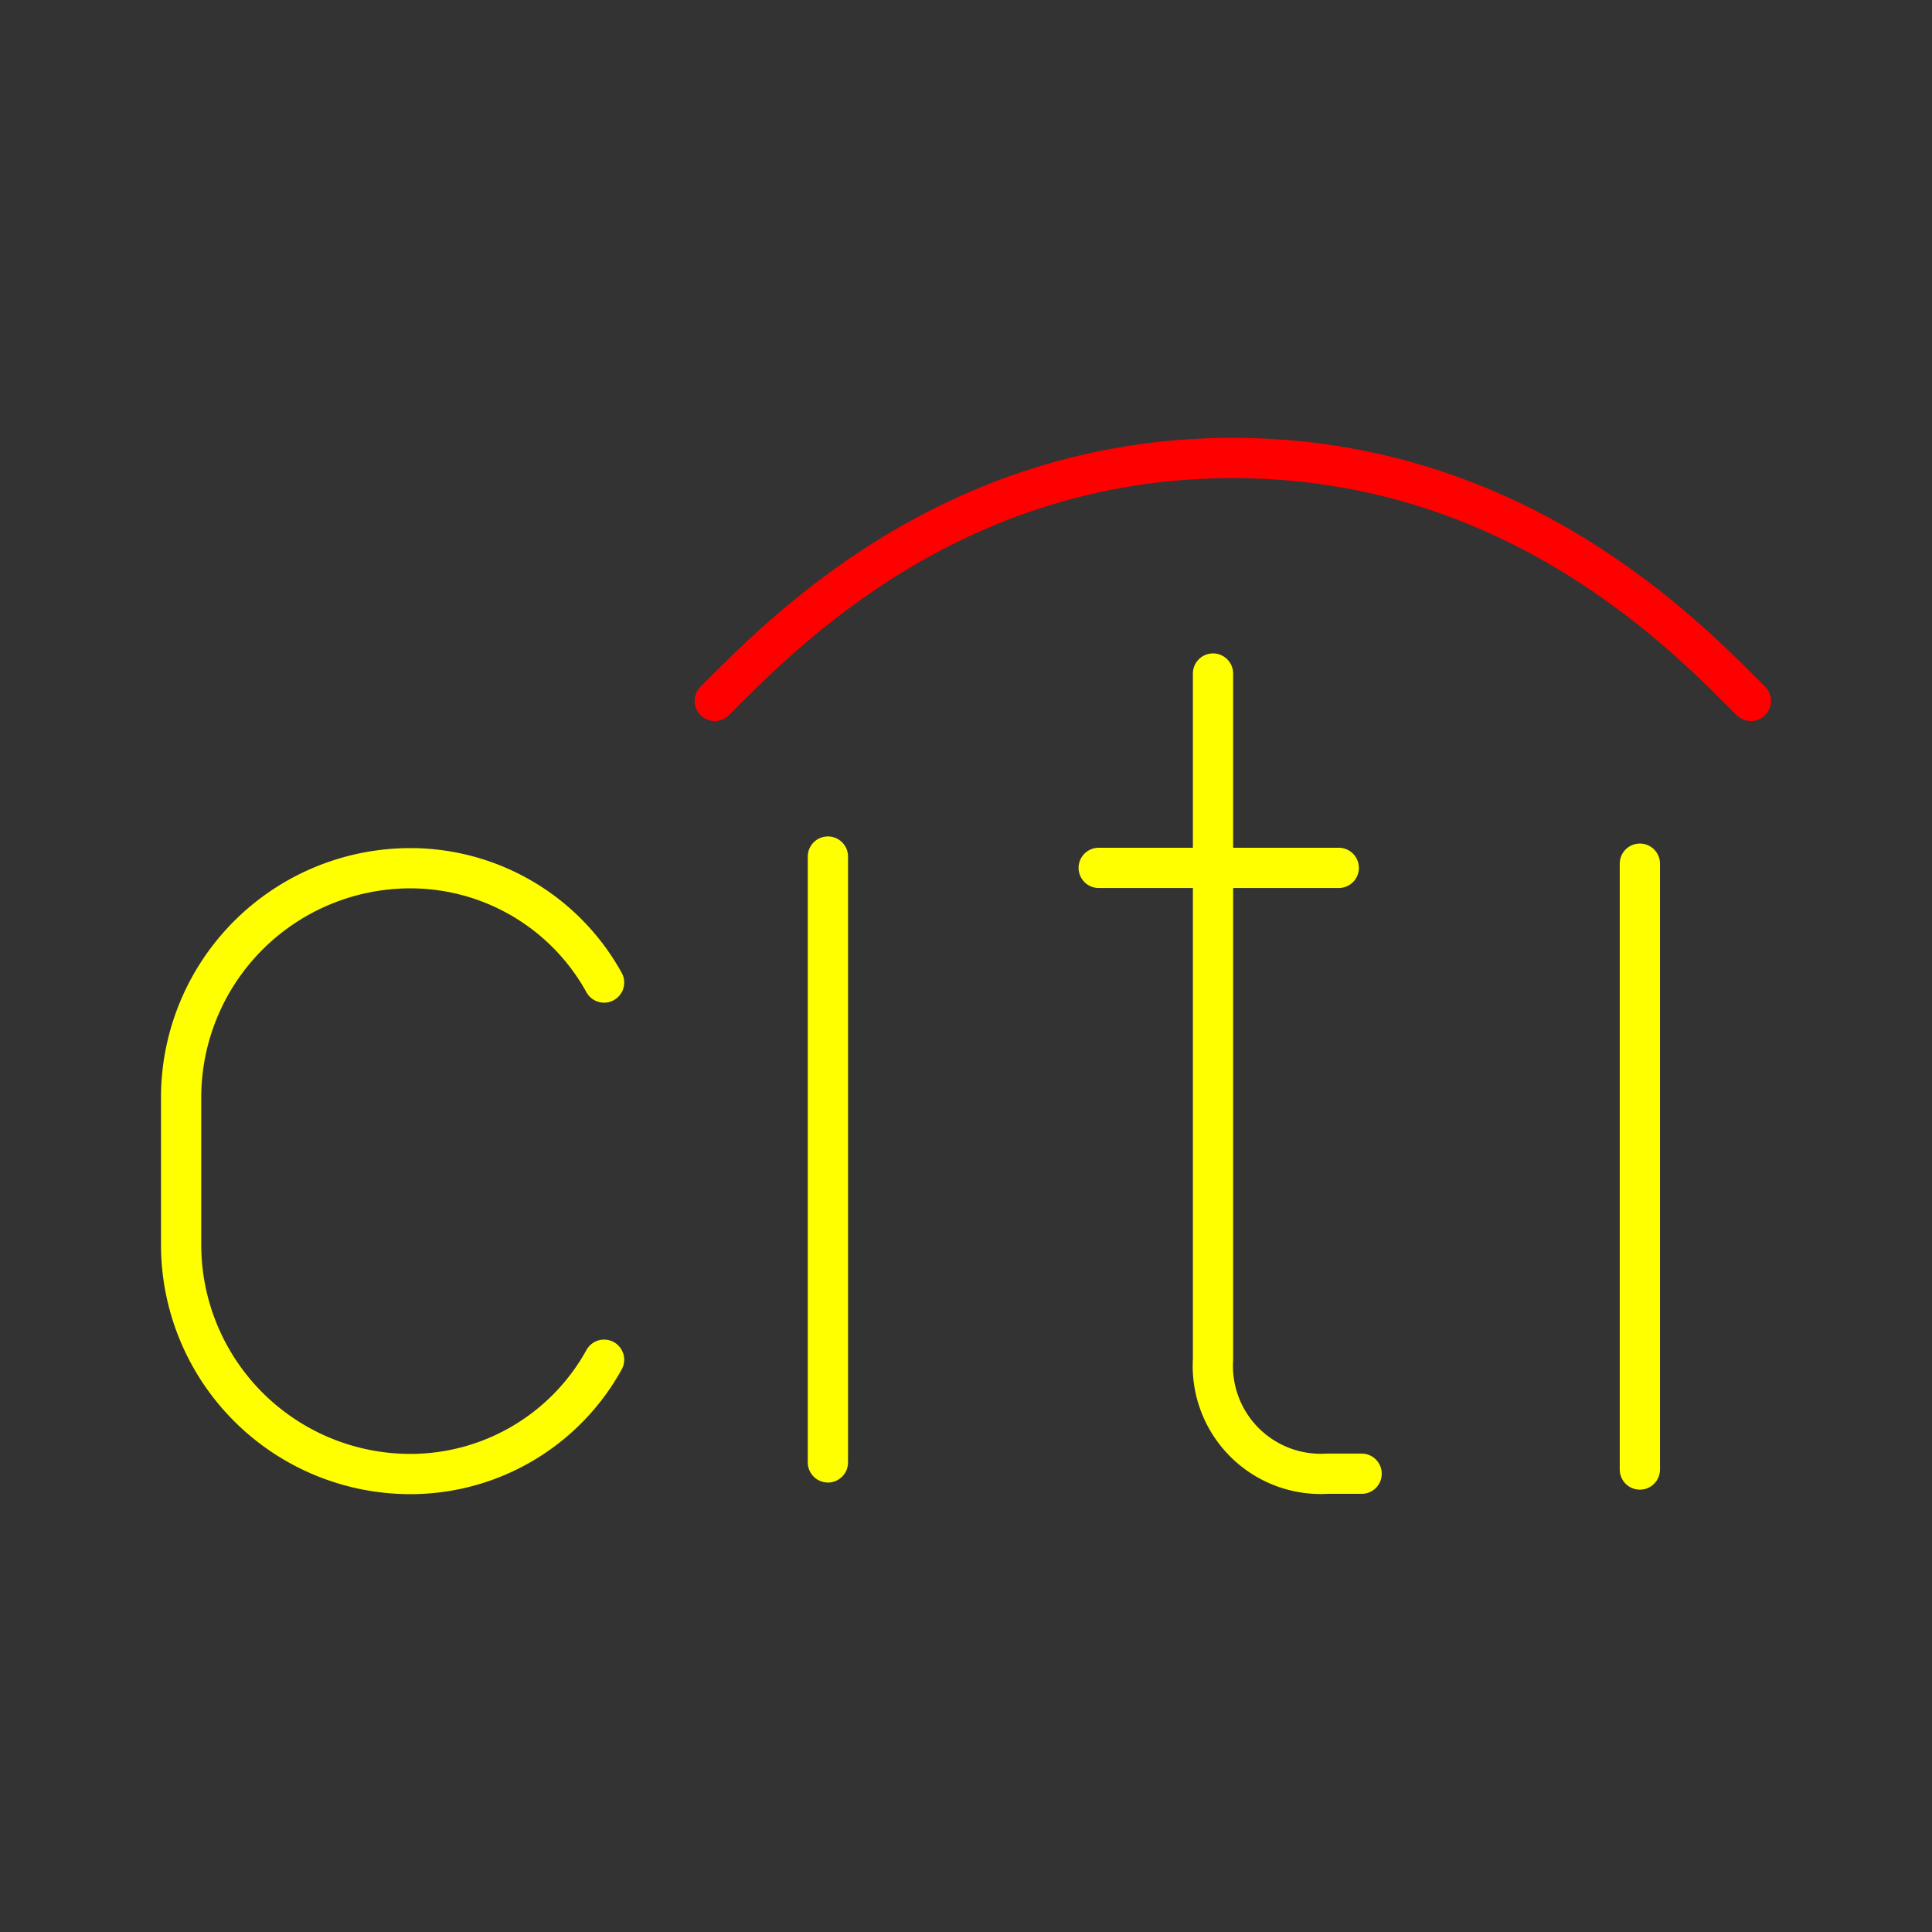 <svg xmlns="http://www.w3.org/2000/svg"
     width="24" height="24" viewBox="0 0 48 48">
    <rect x="0" y="0" width="48" height="48" fill="#333333" stroke="none"/>
    <path fill="none" stroke="yellow" stroke-linecap="round" stroke-linejoin="round" d="M20.569 21.281v15.052m9.568-19.599v17.04a2.683 2.683 0 0 0 2.84 2.84h.852m-6.532-15.052h5.964m-18.253 12.22a5.497 5.497 0 0 1-4.828 2.84h0a5.697 5.697 0 0 1-5.68-5.68v-3.691a5.697 5.697 0 0 1 5.68-5.68h0a5.497 5.497 0 0 1 4.828 2.84m25.734-2.953V36.51"/>
    <path fill="none" stroke="red" stroke-linecap="round" stroke-linejoin="round" d="M17.758 17.414c1.632-1.632 5.838-6.036 12.867-6.036S41.877 15.79 43.5 17.414"/></svg>